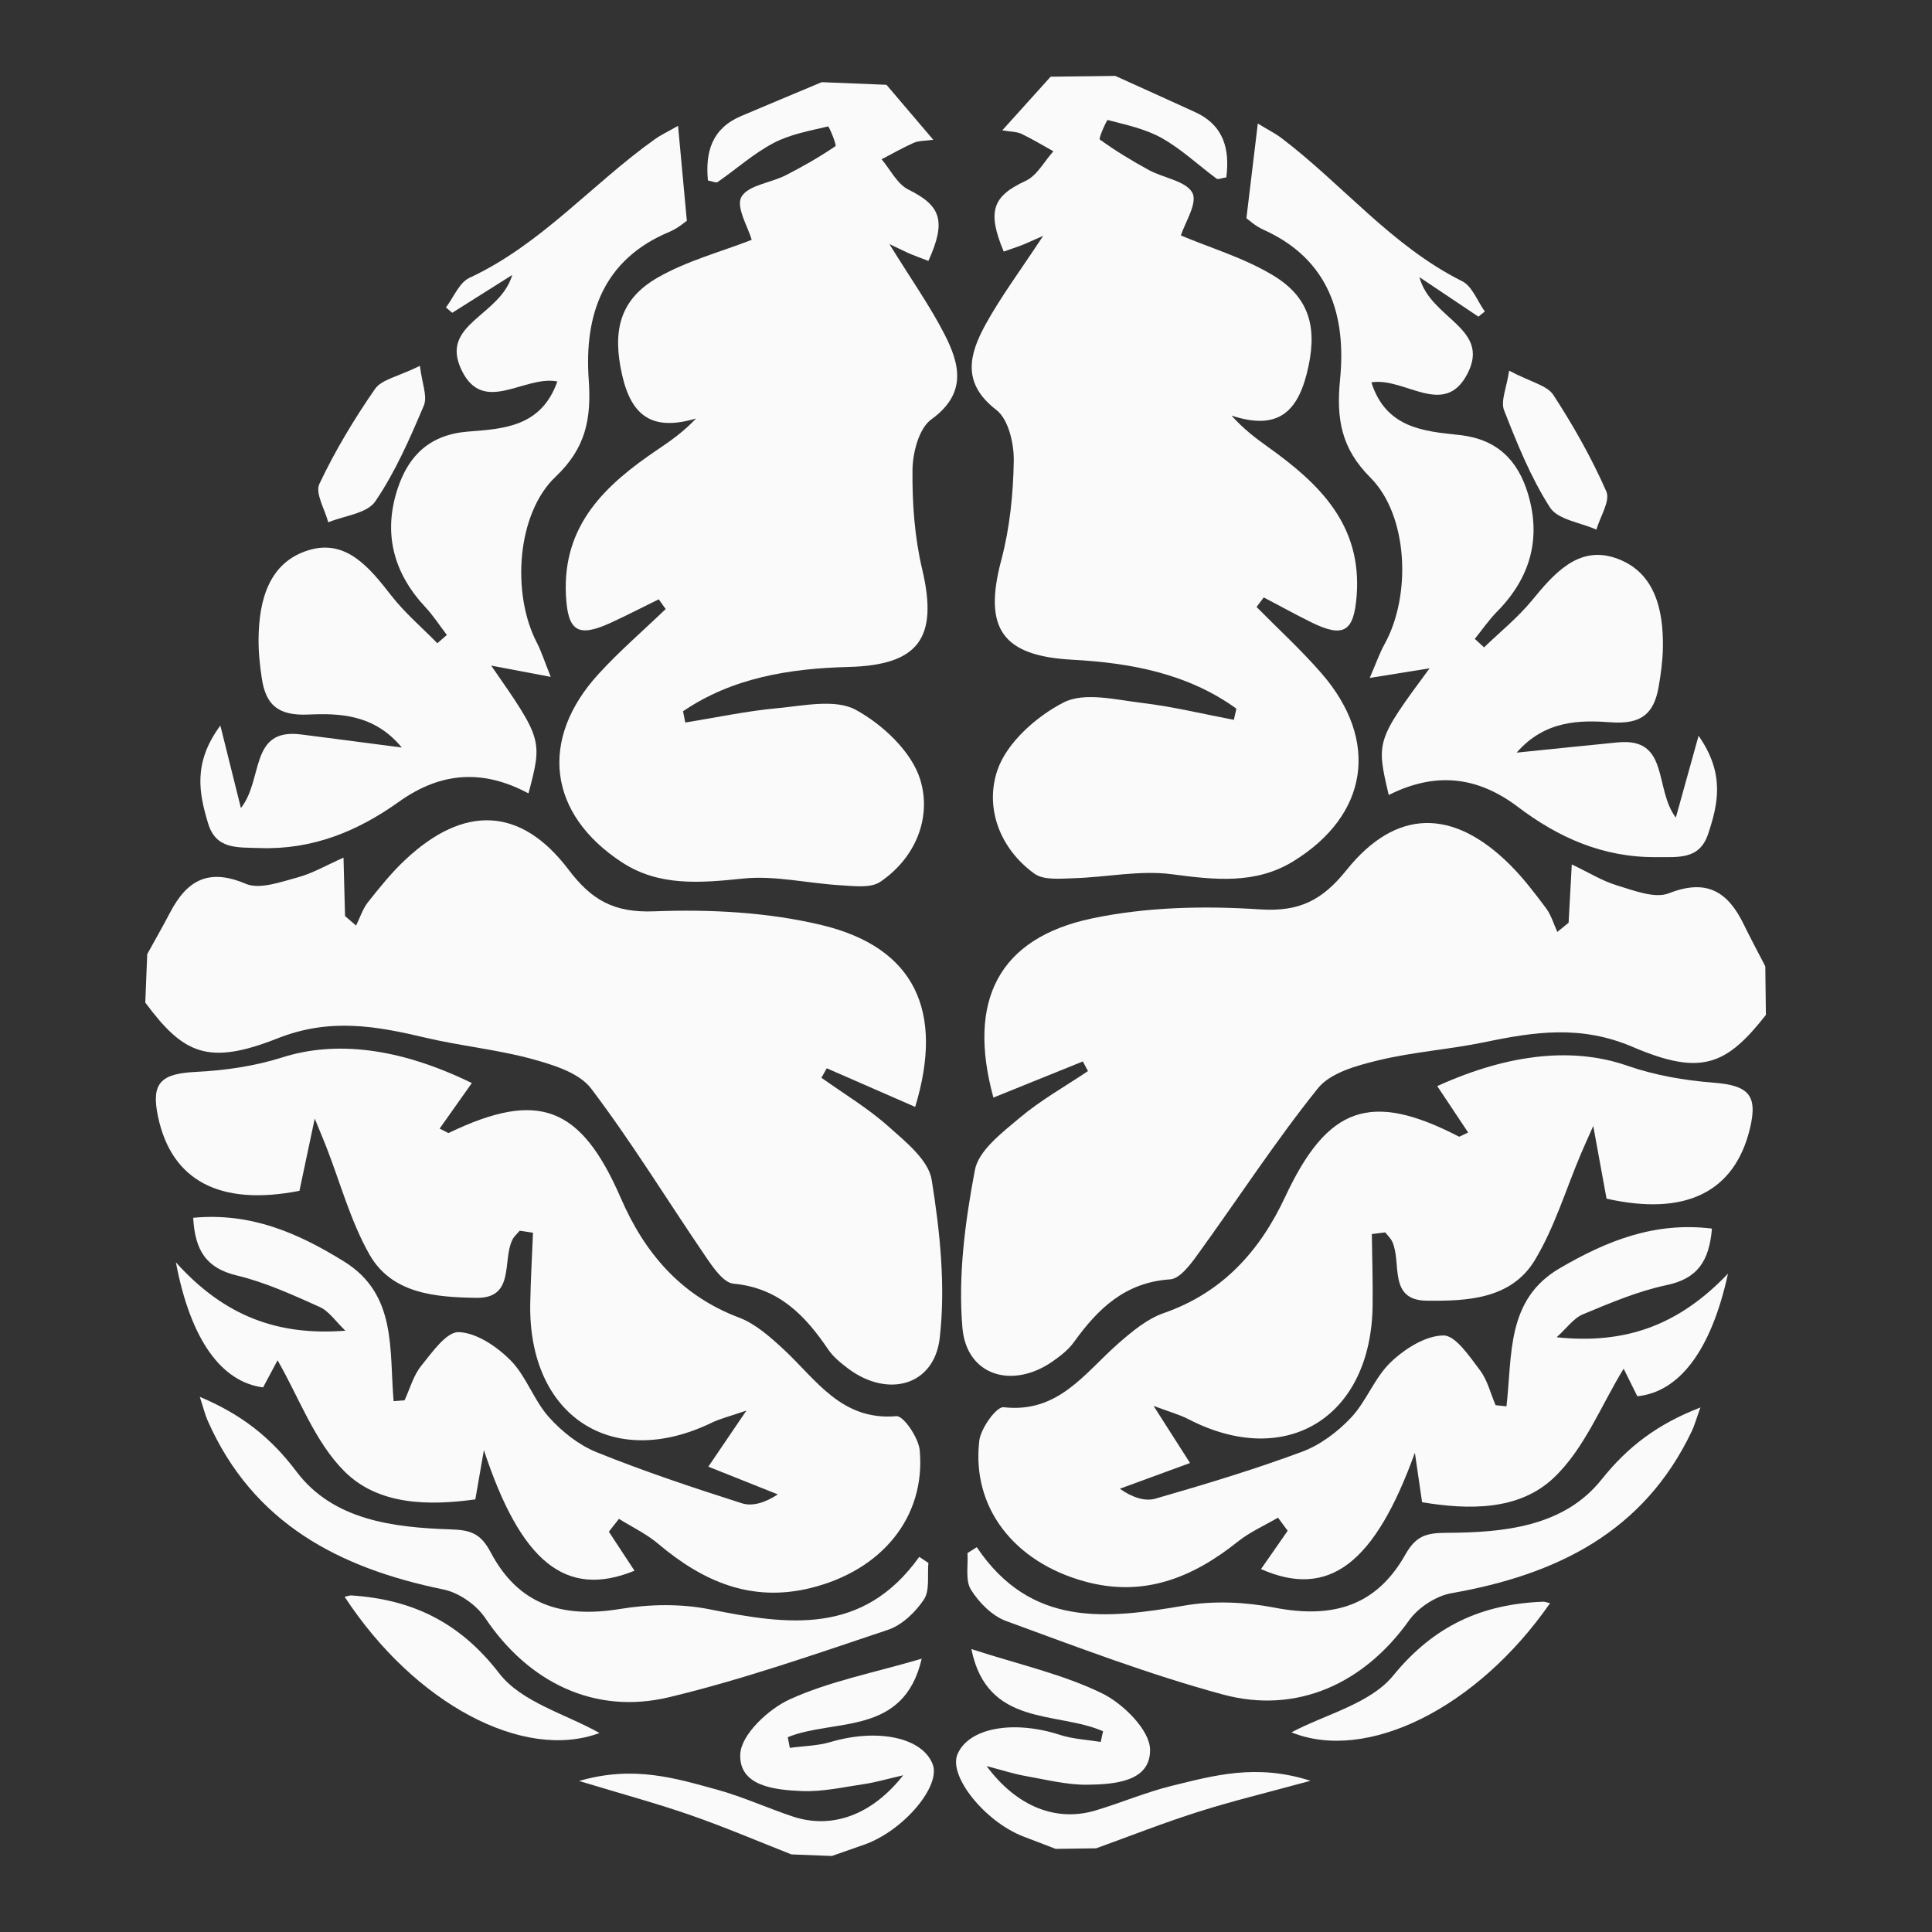 <?xml version="1.0" encoding="utf-8"?>
<!-- Generator: Adobe Illustrator 16.0.0, SVG Export Plug-In . SVG Version: 6.00 Build 0)  -->
<!DOCTYPE svg PUBLIC "-//W3C//DTD SVG 1.1//EN" "http://www.w3.org/Graphics/SVG/1.1/DTD/svg11.dtd">
<svg version="1.1" id="Layer_1" xmlns="http://www.w3.org/2000/svg" xmlns:xlink="http://www.w3.org/1999/xlink" x="0px" y="0px"
	 width="100px" height="100px" viewBox="0 0 100 100" enable-background="new 0 0 100 100" xml:space="preserve">
<rect x="0" y="0" width="100" height="100" fill="#333333" stroke="none"/>
<g id="Captions">
</g>
<g id="svg-brain">
	<path fill="#FAFAFA" d="M45.883,4.389c0.752,0.883,1.503,1.766,2.423,2.845c-0.443,0.063-0.75,0.045-1.002,0.155
		c-0.572,0.252-1.116,0.567-1.672,0.855c0.456,0.537,0.807,1.281,1.386,1.568c1.673,0.831,1.979,1.608,1.037,3.692
		c-0.293-0.112-0.6-0.222-0.899-0.345c-0.213-0.088-0.418-0.195-1.121-0.526c1.159,1.875,2.113,3.222,2.857,4.677
		c0.795,1.556,1.163,3.061-0.687,4.398c-0.639,0.462-0.965,1.717-0.974,2.614c-0.019,1.716,0.108,3.479,0.502,5.144
		c0.849,3.587-0.207,4.963-3.823,5.056c-3.015,0.078-5.996,0.548-8.556,2.293c0.039,0.195,0.077,0.389,0.116,0.583
		c1.588-0.255,3.171-0.596,4.771-0.743c1.361-0.125,2.995-0.491,4.053,0.085c1.39,0.757,2.888,2.162,3.334,3.6
		c0.602,1.942-0.207,4.042-2.064,5.303c-0.494,0.336-1.352,0.22-2.036,0.18c-1.699-0.097-3.418-0.521-5.08-0.348
		c-2.202,0.228-4.333,0.414-6.251-0.838c-3.839-2.506-4.309-6.377-1.207-9.763c1.083-1.182,2.306-2.236,3.466-3.35
		c-0.121-0.167-0.24-0.336-0.359-0.504c-0.82,0.403-1.633,0.821-2.463,1.205c-1.737,0.803-2.248,0.443-2.341-1.418
		c-0.183-3.655,2.064-5.728,4.756-7.544c0.662-0.446,1.317-0.901,1.978-1.602c-2.262,0.671-3.345-0.125-3.827-2.259
		c-0.504-2.225-0.16-3.886,1.842-5.035c1.529-0.875,3.293-1.339,4.866-1.953c-0.186-0.658-0.826-1.699-0.534-2.219
		c0.338-0.607,1.51-0.724,2.287-1.119c0.888-0.452,1.759-0.95,2.582-1.51c0.075-0.052-0.331-1.032-0.382-1.021
		c-0.963,0.226-1.973,0.408-2.833,0.864C39,7.953,38.109,8.752,37.146,9.422c-0.08,0.056-0.263-0.037-0.504-0.08
		c-0.14-1.478,0.204-2.692,1.72-3.336c1.388-0.589,2.781-1.169,4.171-1.753C43.65,4.3,44.767,4.345,45.883,4.389z"/>
	<path fill="#FAFAFA" d="M7.62,49.386c0.396-0.72,0.807-1.433,1.188-2.162c0.867-1.655,1.982-2.301,3.907-1.48
		c0.724,0.308,1.807-0.092,2.685-0.328c0.784-0.212,1.51-0.641,2.38-1.024c0.03,1.132,0.055,2.077,0.079,3.022
		c0.191,0.164,0.381,0.328,0.571,0.492c0.203-0.407,0.342-0.862,0.618-1.211c0.604-0.763,1.22-1.529,1.927-2.192
		c3.038-2.854,5.983-2.755,8.454,0.511c1.198,1.583,2.358,2.236,4.429,2.156c2.888-0.11,5.885,0.041,8.681,0.714
		c4.79,1.152,6.346,4.431,4.83,9.409c-1.532-0.668-3.055-1.335-4.576-1.999c-0.093,0.163-0.185,0.327-0.277,0.491
		c1.166,0.831,2.409,1.574,3.47,2.521c0.889,0.791,2.074,1.739,2.238,2.762c0.431,2.688,0.724,5.494,0.417,8.179
		c-0.285,2.489-2.689,3.12-4.732,1.597c-0.387-0.291-0.785-0.613-1.051-1.008c-1.196-1.77-2.57-3.179-4.895-3.393
		c-0.506-0.049-1.029-0.805-1.393-1.336c-1.997-2.92-3.842-5.949-5.974-8.764c-0.626-0.824-1.976-1.232-3.075-1.533
		c-1.799-0.49-3.681-0.67-5.499-1.1c-2.564-0.607-4.951-1.036-7.658,0.036c-3.599,1.423-4.875,0.803-6.844-1.853
		C7.553,51.059,7.586,50.223,7.62,49.386z"/>
	<path fill="#FAFAFA" d="M40.966,95.984c-1.738-0.683-3.458-1.418-5.221-2.032c-1.727-0.601-3.495-1.079-5.771-1.769
		c2.829-0.824,5-0.136,7.154,0.453c1.334,0.369,2.607,0.956,3.926,1.393c1.987,0.652,4.058-0.057,5.695-2.141
		c-0.878,0.203-1.433,0.368-2.002,0.452c-1.082,0.16-2.176,0.411-3.255,0.365c-1.377-0.06-3.252-0.243-3.176-1.912
		c0.045-1.009,1.456-2.332,2.561-2.835c2.055-0.936,4.334-1.37,6.83-2.104c-0.931,4.027-4.522,3.08-6.933,4.063
		c0.035,0.184,0.071,0.369,0.108,0.553c0.703-0.097,1.433-0.104,2.105-0.303c2.433-0.72,4.755-0.24,5.289,1.152
		c0.436,1.139-1.519,3.44-3.528,4.154c-0.562,0.198-1.127,0.396-1.69,0.592C42.361,96.041,41.664,96.012,40.966,95.984z"/>
	<path fill="#FAFAFA" d="M31.514,79.28c0.443,0.674,0.886,1.349,1.327,2.021c-3.564,1.453-5.886-0.459-7.795-6.242
		c-0.14,0.806-0.279,1.608-0.443,2.549c-2.403,0.332-5.018,0.312-6.78-1.455c-1.547-1.549-2.354-3.838-3.457-5.744
		c-0.141,0.263-0.447,0.841-0.748,1.402c-2.133-0.274-3.746-2.416-4.514-6.472c2.508,2.785,5.266,3.81,8.774,3.538
		c-0.507-0.482-0.85-1.013-1.333-1.229c-1.393-0.625-2.805-1.273-4.279-1.627c-1.583-0.379-2.173-1.285-2.267-2.989
		c2.979-0.28,5.416,0.78,7.812,2.265c2.743,1.7,2.33,4.564,2.563,7.227c0.188-0.015,0.376-0.028,0.565-0.043
		c0.28-0.603,0.458-1.287,0.865-1.789c0.56-0.693,1.312-1.77,1.941-1.741c0.925,0.036,1.976,0.747,2.682,1.46
		c0.812,0.82,1.197,2.054,1.972,2.925c0.674,0.757,1.554,1.457,2.484,1.832c2.462,0.993,4.989,1.836,7.52,2.642
		c0.553,0.178,1.233-0.045,1.855-0.461c-1.159-0.463-2.319-0.925-3.595-1.435c0.709-1.043,1.207-1.777,1.971-2.902
		c-0.875,0.3-1.37,0.419-1.815,0.636c-5.142,2.482-9.477-0.36-9.374-6.17c0.022-1.224,0.093-2.447,0.143-3.672
		c-0.23-0.035-0.459-0.07-0.688-0.104c-0.13,0.157-0.298,0.297-0.383,0.477c-0.525,1.072,0.151,3.028-1.858,2.997
		c-2.079-0.033-4.372-0.189-5.539-2.249c-0.977-1.725-1.504-3.704-2.233-5.569c-0.11-0.282-0.229-0.563-0.596-1.461
		c-0.354,1.674-0.574,2.715-0.792,3.74c-4.106,0.805-6.614-0.518-7.318-3.828c-0.374-1.762,0.141-2.24,1.966-2.328
		c1.501-0.073,3.039-0.297,4.466-0.75c2.74-0.869,6.024-0.521,9.809,1.328c-0.546,0.771-1.095,1.549-1.667,2.357
		c0.359,0.172,0.436,0.24,0.472,0.225c4.64-2.236,6.841-1.387,8.905,3.369c1.231,2.84,3.104,5.051,6.12,6.188
		c0.854,0.323,1.612,1.002,2.301,1.638c1.697,1.574,2.995,3.71,5.845,3.465c0.366-0.031,1.15,1.121,1.208,1.773
		c0.306,3.463-1.972,6.218-5.654,7.123c-3.078,0.756-5.581-0.346-7.88-2.287c-0.606-0.514-1.352-0.867-2.035-1.294
		C31.862,78.834,31.688,79.059,31.514,79.28z"/>
	<path fill="#FAFAFA" d="M35.096,6.513c0.163,1.768,0.296,3.208,0.455,4.914C35.455,11.49,35.083,11.819,34.65,12
		c-3.447,1.436-4.414,4.32-4.178,7.652c0.144,2.025-0.154,3.546-1.711,5.019c-2.011,1.901-2.298,6.036-0.976,8.59
		c0.242,0.467,0.401,0.979,0.721,1.774c-1.188-0.225-2.063-0.391-3.082-0.583c2.651,3.815,2.661,3.851,1.93,6.614
		c-2.325-1.246-4.507-1.137-6.707,0.434c-2.12,1.514-4.451,2.487-7.191,2.395c-1.201-0.04-2.278,0.077-2.687-1.284
		c-0.466-1.55-0.794-3.129,0.637-5.056c0.415,1.667,0.698,2.808,1.063,4.268c1.176-1.479,0.425-4.148,3.111-3.809
		c1.64,0.208,3.277,0.426,5.217,0.678c-1.42-1.725-3.23-1.779-4.837-1.707c-1.579,0.07-2.202-0.509-2.409-1.875
		c-0.104-0.685-0.177-1.384-0.167-2.074c0.025-1.998,0.546-3.942,2.605-4.563c1.936-0.584,3.149,0.921,4.259,2.347
		c0.699,0.899,1.586,1.653,2.389,2.473c0.164-0.143,0.328-0.285,0.493-0.427c-0.368-0.479-0.697-0.995-1.108-1.434
		c-1.667-1.784-2.203-3.845-1.435-6.158c0.569-1.71,1.672-2.781,3.634-2.935c1.824-0.142,3.802-0.237,4.626-2.596
		c-1.724-0.332-3.823,1.768-4.957-0.587c-1.157-2.403,1.995-2.773,2.623-4.924c-1.229,0.773-2.167,1.366-3.106,1.958
		c-0.109-0.092-0.218-0.185-0.325-0.277c0.399-0.523,0.688-1.287,1.218-1.533c3.711-1.725,6.345-4.861,9.597-7.176
		C34.169,7.005,34.481,6.863,35.096,6.513z"/>
	<path fill="#FAFAFA" d="M10.341,72.3c2.201,0.929,3.693,2.126,5.013,3.88c1.886,2.5,4.995,2.883,7.952,2.979
		c1.05,0.033,1.571,0.205,2.088,1.182c1.41,2.67,3.616,3.445,6.707,2.938c1.51-0.25,3.145-0.279,4.637,0.02
		c4.04,0.813,7.929,1.363,10.843-2.717c0.157,0.105,0.315,0.212,0.473,0.316c-0.061,0.643,0.082,1.418-0.232,1.891
		c-0.436,0.656-1.134,1.328-1.86,1.57c-3.743,1.254-7.486,2.563-11.315,3.485c-3.888,0.938-7.312-0.784-9.533-4.096
		c-0.457-0.681-1.36-1.312-2.157-1.476c-5.393-1.103-9.857-3.418-12.205-8.734C10.615,73.229,10.536,72.896,10.341,72.3z"/>
	<path fill="#FAFAFA" d="M17.837,82.648c0.205-0.043,0.274-0.072,0.341-0.069c3.158,0.206,5.621,1.382,7.669,4.042
		c1.146,1.486,3.435,2.095,5.181,3.079C27.112,91.166,21.481,88.214,17.837,82.648z"/>
	<path fill="#FAFAFA" d="M21.735,18.937c0.104,0.89,0.403,1.579,0.202,2.056c-0.723,1.708-1.477,3.438-2.513,4.96
		c-0.425,0.625-1.6,0.737-2.435,1.082c-0.173-0.672-0.687-1.505-0.458-1.987c0.809-1.713,1.799-3.358,2.88-4.917
		C19.752,19.639,20.594,19.497,21.735,18.937z"/>
	<path fill="#FAFAFA" d="M54.38,3.97c-0.776,0.862-1.552,1.724-2.502,2.776c0.442,0.076,0.749,0.066,0.997,0.184
		c0.564,0.268,1.1,0.598,1.648,0.901c-0.473,0.523-0.846,1.258-1.433,1.529c-1.694,0.784-2.021,1.552-1.138,3.661
		c0.297-0.104,0.605-0.205,0.906-0.319c0.217-0.082,0.425-0.183,1.136-0.495c-1.21,1.841-2.2,3.163-2.986,4.596
		c-0.838,1.532-1.247,3.027,0.563,4.416c0.626,0.48,0.918,1.743,0.902,2.641c-0.029,1.716-0.207,3.474-0.646,5.128
		c-0.949,3.562,0.066,4.966,3.68,5.16c3.014,0.162,5.979,0.716,8.488,2.532c-0.044,0.193-0.086,0.386-0.131,0.579
		c-1.582-0.3-3.154-0.684-4.749-0.875c-1.357-0.163-2.979-0.574-4.056-0.028c-1.408,0.718-2.947,2.081-3.432,3.505
		c-0.656,1.923,0.094,4.046,1.914,5.36c0.484,0.349,1.346,0.256,2.03,0.236c1.7-0.049,3.43-0.426,5.089-0.206
		c2.191,0.29,4.316,0.534,6.271-0.664c3.906-2.397,4.485-6.254,1.479-9.725c-1.051-1.212-2.243-2.3-3.371-3.445
		c0.124-0.165,0.248-0.329,0.372-0.495c0.81,0.426,1.61,0.867,2.429,1.273c1.715,0.85,2.235,0.505,2.379-1.353
		c0.284-3.648-1.902-5.784-4.544-7.674c-0.649-0.464-1.29-0.938-1.932-1.657c2.241,0.734,3.348-0.031,3.889-2.151
		c0.566-2.21,0.271-3.88-1.702-5.084c-1.502-0.918-3.25-1.431-4.807-2.088c0.203-0.653,0.872-1.675,0.596-2.203
		c-0.322-0.617-1.488-0.766-2.254-1.183c-0.877-0.477-1.732-0.998-2.539-1.581c-0.074-0.054,0.36-1.023,0.41-1.01
		c0.956,0.253,1.961,0.462,2.809,0.942c1.012,0.572,1.879,1.396,2.824,2.093c0.078,0.058,0.262-0.03,0.506-0.066
		c0.181-1.473-0.129-2.697-1.627-3.382c-1.371-0.628-2.746-1.247-4.121-1.869C56.613,3.944,55.498,3.958,54.38,3.97z"/>
	<path fill="#FAFAFA" d="M91.372,50.018c-0.376-0.731-0.767-1.455-1.127-2.194c-0.82-1.678-1.916-2.355-3.863-1.588
		c-0.731,0.287-1.804-0.143-2.675-0.403c-0.777-0.234-1.492-0.683-2.352-1.091c-0.061,1.131-0.112,2.074-0.164,3.019
		c-0.193,0.158-0.391,0.318-0.584,0.475c-0.19-0.412-0.318-0.872-0.584-1.228c-0.582-0.779-1.178-1.562-1.864-2.246
		c-2.955-2.938-5.904-2.919-8.466,0.275c-1.242,1.548-2.42,2.169-4.486,2.032c-2.884-0.192-5.883-0.124-8.697,0.471
		c-4.818,1.019-6.468,4.25-5.091,9.271c1.55-0.627,3.091-1.248,4.629-1.871c0.089,0.168,0.177,0.332,0.265,0.5
		c-1.188,0.797-2.451,1.506-3.539,2.422c-0.91,0.768-2.121,1.683-2.314,2.699c-0.505,2.676-0.877,5.473-0.645,8.164
		c0.216,2.498,2.6,3.194,4.686,1.729c0.396-0.279,0.803-0.594,1.079-0.979c1.246-1.735,2.657-3.104,4.987-3.256
		c0.504-0.033,1.052-0.771,1.431-1.296c2.075-2.862,4.006-5.839,6.215-8.591c0.647-0.809,2.011-1.18,3.116-1.447
		c1.813-0.441,3.697-0.566,5.527-0.945c2.58-0.537,4.978-0.897,7.652,0.248c3.559,1.524,4.854,0.939,6.895-1.656
		C91.393,51.693,91.382,50.855,91.372,50.018z"/>
	<path fill="#FAFAFA" d="M56.736,95.668c1.758-0.634,3.498-1.322,5.277-1.885c1.741-0.555,3.523-0.982,5.817-1.61
		c-2.806-0.899-4.996-0.272-7.164,0.257c-1.344,0.33-2.633,0.883-3.964,1.28c-2.005,0.599-4.055-0.167-5.635-2.298
		c0.871,0.229,1.423,0.41,1.988,0.509c1.078,0.188,2.164,0.472,3.243,0.456c1.38-0.021,3.261-0.15,3.229-1.824
		c-0.018-1.009-1.391-2.371-2.481-2.904c-2.026-0.991-4.294-1.489-6.767-2.293c0.817,4.052,4.436,3.205,6.815,4.254
		c-0.039,0.186-0.082,0.369-0.121,0.552c-0.701-0.115-1.43-0.146-2.099-0.361c-2.41-0.788-4.744-0.375-5.318,1.007
		c-0.467,1.125,1.42,3.479,3.411,4.248c0.557,0.217,1.114,0.428,1.674,0.641C55.343,95.686,56.04,95.677,56.736,95.668z"/>
	<path fill="#FAFAFA" d="M66.65,79.232c-0.459,0.662-0.922,1.326-1.381,1.984c3.521,1.553,5.896-0.295,7.965-6.021
		c0.119,0.807,0.236,1.615,0.373,2.56c2.394,0.397,5.008,0.451,6.817-1.266c1.591-1.507,2.462-3.771,3.616-5.646
		c0.133,0.267,0.424,0.854,0.707,1.427c2.141-0.215,3.813-2.312,4.693-6.347c-2.584,2.716-5.369,3.662-8.868,3.293
		c0.521-0.468,0.876-0.989,1.366-1.19c1.408-0.586,2.84-1.195,4.322-1.508c1.594-0.336,2.207-1.226,2.35-2.927
		c-2.971-0.362-5.437,0.63-7.871,2.048c-2.789,1.622-2.457,4.498-2.764,7.152c-0.188-0.021-0.375-0.04-0.563-0.059
		c-0.263-0.612-0.422-1.301-0.813-1.814c-0.539-0.708-1.262-1.807-1.892-1.795c-0.927,0.012-1.999,0.691-2.724,1.386
		c-0.836,0.798-1.254,2.019-2.053,2.868c-0.693,0.737-1.595,1.414-2.533,1.764c-2.489,0.924-5.039,1.693-7.592,2.428
		c-0.558,0.162-1.23-0.078-1.841-0.512c1.17-0.43,2.343-0.858,3.632-1.332c-0.678-1.063-1.156-1.812-1.888-2.957
		c0.866,0.325,1.354,0.457,1.795,0.684c5.071,2.628,9.483-0.094,9.544-5.904c0.014-1.224-0.025-2.447-0.041-3.673
		c0.23-0.029,0.463-0.06,0.692-0.087c0.125,0.162,0.288,0.305,0.368,0.488c0.496,1.084-0.234,3.021,1.774,3.048
		c2.079,0.024,4.375-0.069,5.601-2.097c1.024-1.695,1.605-3.66,2.388-5.506c0.116-0.277,0.245-0.555,0.637-1.441
		c0.308,1.683,0.498,2.729,0.688,3.762c4.08,0.918,6.625-0.331,7.421-3.624c0.423-1.748-0.077-2.241-1.9-2.381
		c-1.497-0.115-3.028-0.382-4.442-0.874c-2.715-0.944-6.008-0.688-9.842,1.053c0.521,0.788,1.051,1.579,1.601,2.404
		c-0.363,0.16-0.442,0.229-0.479,0.21c-4.574-2.363-6.799-1.575-8.994,3.121c-1.31,2.804-3.244,4.96-6.289,6.016
		c-0.861,0.3-1.64,0.955-2.347,1.572c-1.741,1.526-3.099,3.623-5.938,3.299c-0.365-0.042-1.182,1.088-1.258,1.738
		c-0.402,3.452,1.797,6.271,5.451,7.278c3.057,0.842,5.59-0.189,7.94-2.066c0.622-0.497,1.378-0.828,2.071-1.235
		C66.316,78.777,66.484,79.006,66.65,79.232z"/>
	<path fill="#FAFAFA" d="M65.104,6.395c-0.211,1.763-0.385,3.198-0.59,4.9c0.092,0.064,0.455,0.404,0.885,0.597
		c3.406,1.532,4.291,4.442,3.961,7.765c-0.197,2.021,0.057,3.55,1.572,5.064c1.957,1.958,2.129,6.098,0.735,8.615
		c-0.256,0.46-0.429,0.967-0.771,1.754c1.192-0.193,2.072-0.334,3.099-0.499c-2.759,3.74-2.771,3.775-2.114,6.558
		c2.357-1.182,4.535-1.012,6.691,0.62c2.074,1.573,4.381,2.611,7.119,2.596c1.203-0.006,2.277,0.14,2.725-1.209
		c0.508-1.536,0.88-3.105-0.498-5.072c-0.459,1.656-0.773,2.787-1.178,4.237c-1.137-1.512-0.313-4.159-3.008-3.895
		c-1.644,0.161-3.285,0.333-5.231,0.53c1.467-1.684,3.28-1.687,4.883-1.57c1.575,0.114,2.216-0.448,2.462-1.809
		c0.121-0.682,0.215-1.378,0.225-2.069c0.031-1.998-0.438-3.955-2.477-4.633c-1.919-0.638-3.176,0.833-4.322,2.228
		c-0.727,0.879-1.633,1.609-2.457,2.405c-0.162-0.146-0.322-0.293-0.48-0.44c0.38-0.47,0.725-0.975,1.146-1.403
		c1.715-1.736,2.31-3.781,1.604-6.115c-0.521-1.725-1.594-2.826-3.55-3.034c-1.819-0.194-3.795-0.343-4.553-2.725
		c1.732-0.282,3.772,1.875,4.973-0.447c1.222-2.37-1.918-2.829-2.484-4.998c1.206,0.809,2.129,1.426,3.051,2.044
		c0.11-0.089,0.223-0.179,0.332-0.268c-0.385-0.534-0.651-1.306-1.174-1.567c-3.662-1.828-6.207-5.035-9.395-7.441
		C66.016,6.913,65.707,6.761,65.104,6.395z"/>
	<path fill="#FAFAFA" d="M88.014,72.85c-2.228,0.862-3.752,2.02-5.121,3.733c-1.953,2.449-5.07,2.744-8.033,2.755
		c-1.049,0.006-1.574,0.163-2.118,1.124c-1.483,2.632-3.709,3.345-6.785,2.747c-1.503-0.29-3.138-0.365-4.636-0.107
		c-4.063,0.697-7.965,1.143-10.764-3.02c-0.161,0.102-0.322,0.204-0.481,0.305c0.042,0.643-0.121,1.415,0.18,1.896
		c0.417,0.668,1.097,1.355,1.815,1.619c3.705,1.357,7.41,2.771,11.214,3.802c3.858,1.047,7.331-0.581,9.643-3.827
		c0.476-0.668,1.396-1.273,2.197-1.413c5.422-0.953,9.948-3.144,12.444-8.392C87.712,73.768,87.802,73.436,88.014,72.85z"/>
	<path fill="#FAFAFA" d="M80.23,82.982c-0.205-0.049-0.271-0.082-0.34-0.078c-3.162,0.115-5.656,1.223-7.779,3.824
		c-1.187,1.455-3.49,1.998-5.266,2.937C70.723,91.238,76.434,88.445,80.23,82.982z"/>
	<path fill="#FAFAFA" d="M78.113,19.187c-0.131,0.886-0.449,1.567-0.262,2.049c0.676,1.727,1.381,3.478,2.375,5.029
		c0.407,0.635,1.58,0.78,2.402,1.148c0.193-0.667,0.729-1.485,0.516-1.974c-0.762-1.736-1.707-3.406-2.742-4.996
		C80.075,19.944,79.236,19.779,78.113,19.187z"/>
</g>
</svg>
